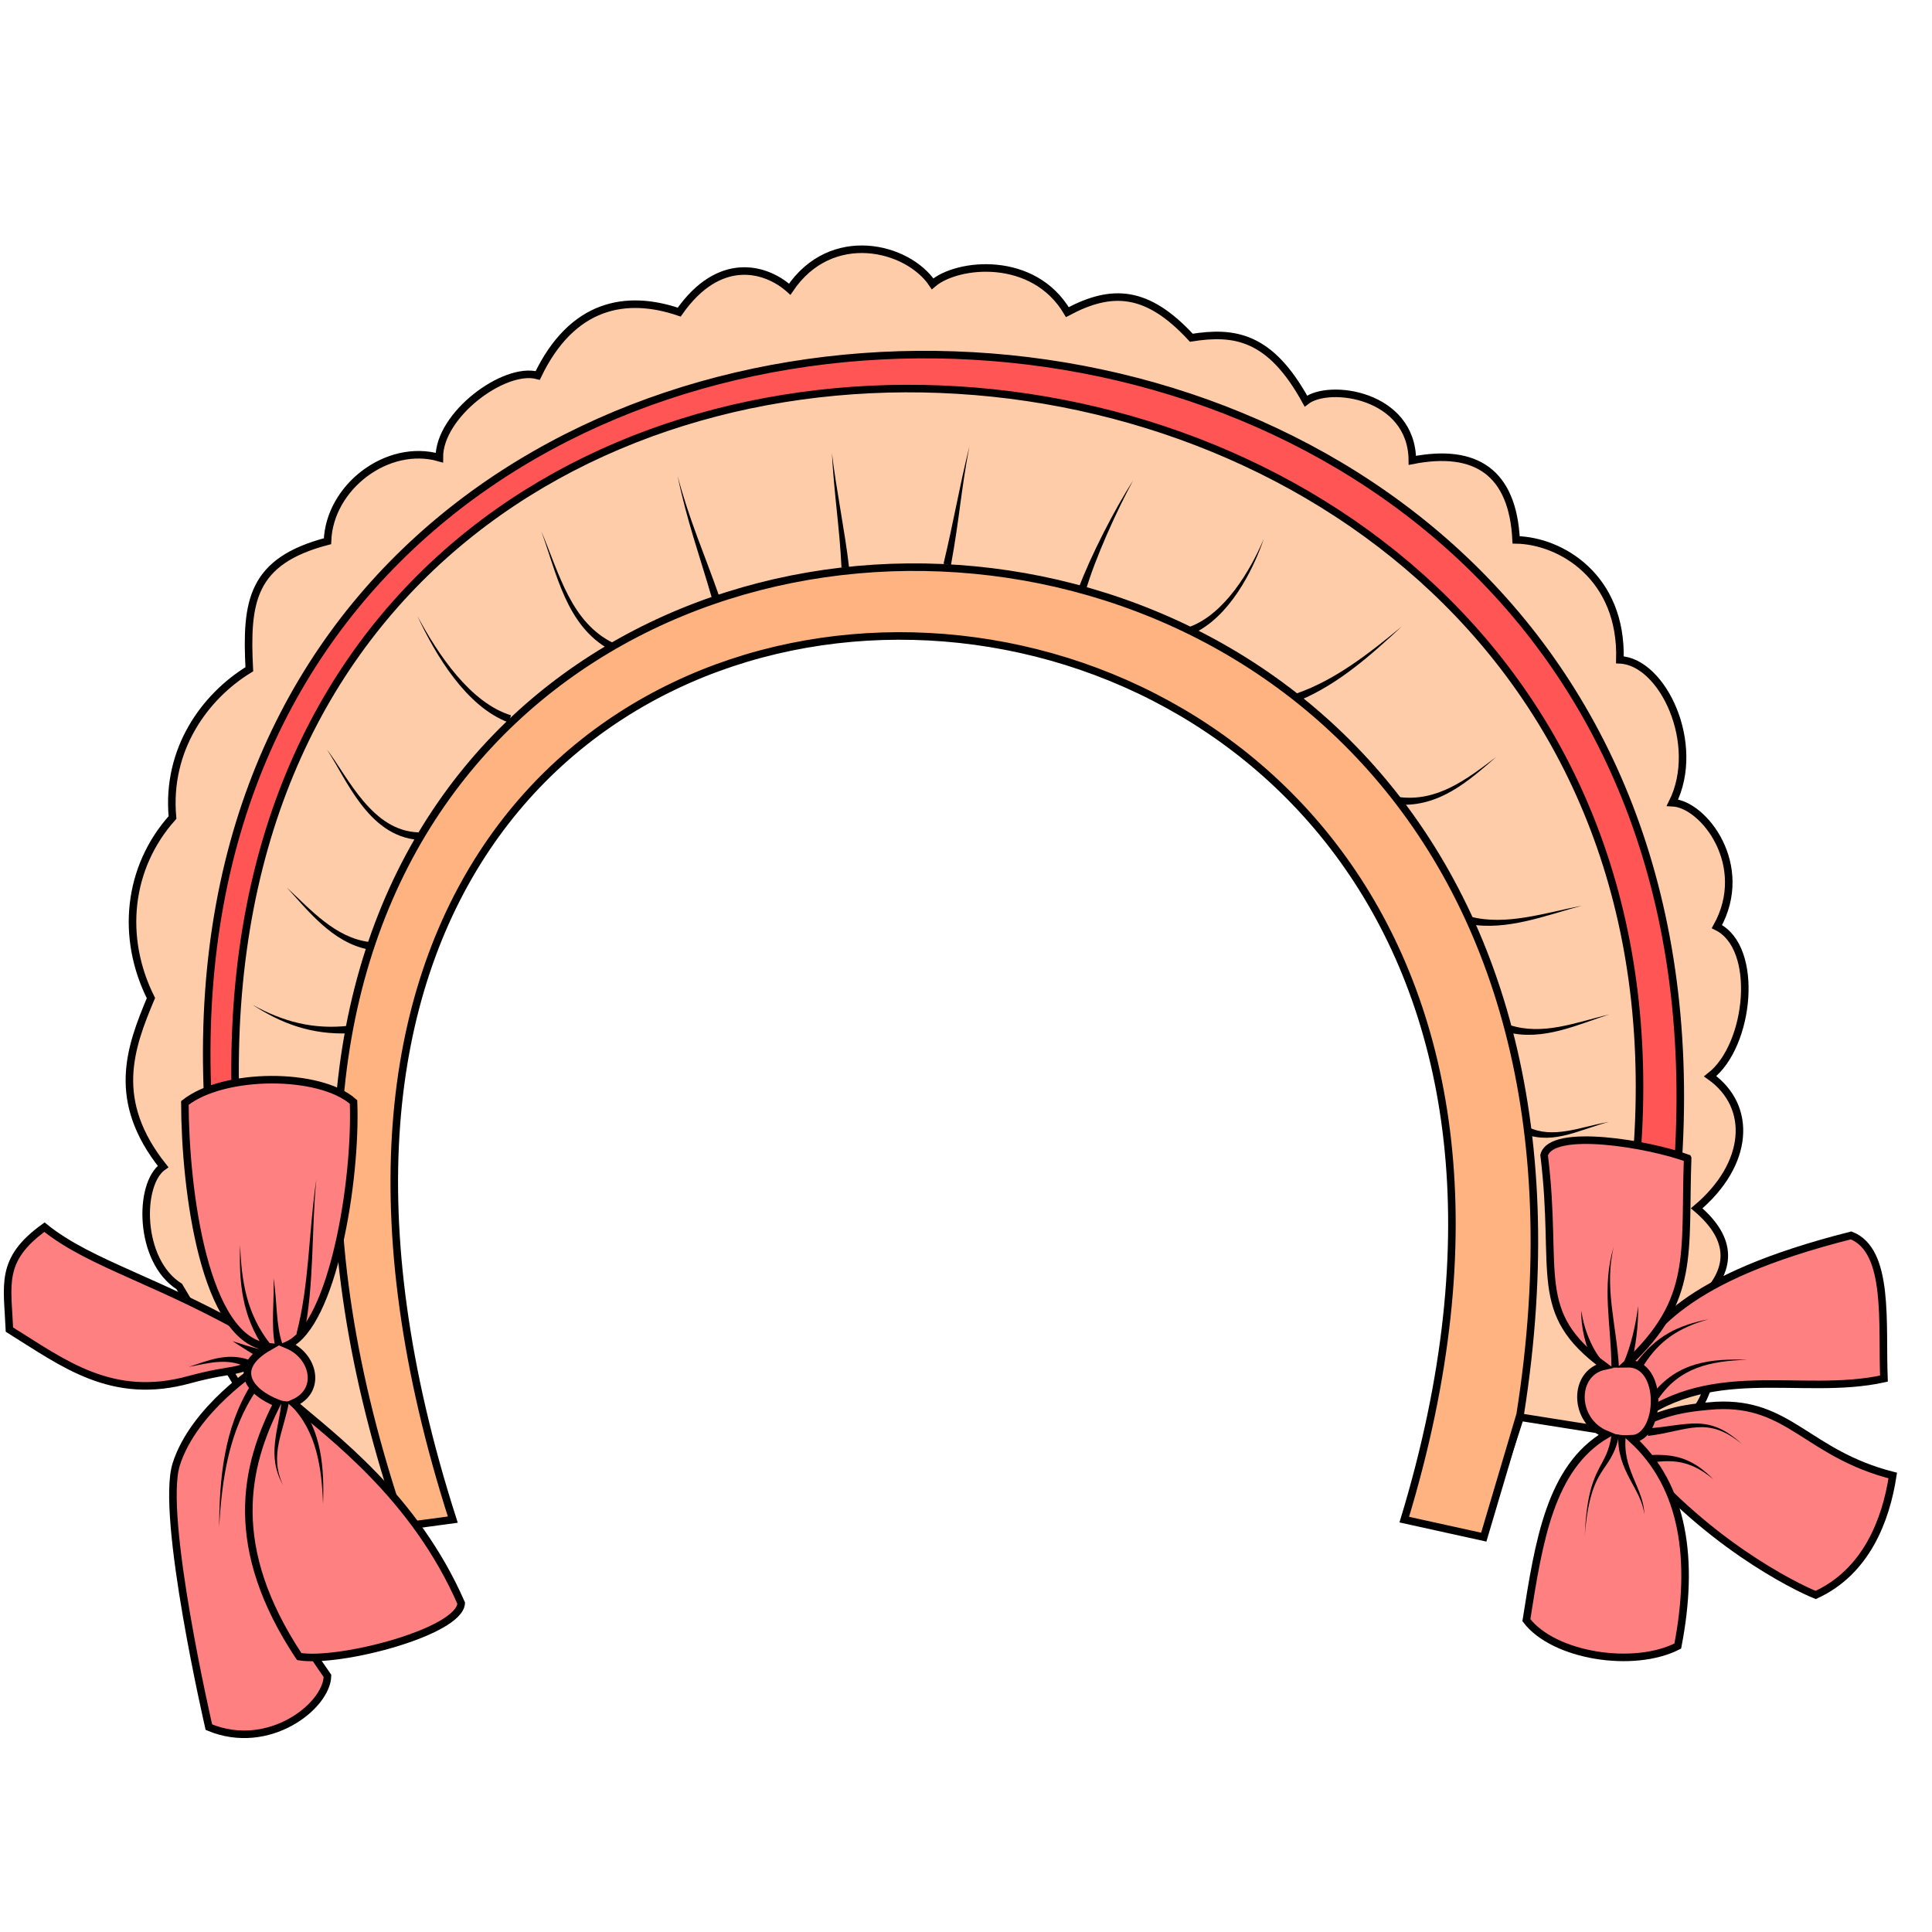 <svg xmlns="http://www.w3.org/2000/svg" cursor="default" viewBox="0 0 256 256">
    <g fill-rule="evenodd">
        <path fill="#fca" stroke="#000" d="M56.643 200.242C3.077 42.804 236.823 44.294 189.859 198.758l6.57 4.385 5-15.357 18.035 2.857c8.423-3.083 8.48-11.674 5.715-18.214 4.448-4.108 4.469-8.215-.358-12.322 6.927-5.844 7.478-13.453 1.786-17.5 5.265-4.084 6.566-17.052.893-19.821 4.536-8.153-1.785-16.247-5.893-16.429 3.86-7.736-1.26-18.676-6.964-18.928.328-10.965-7.82-15.789-13.75-15.893-.446-8.898-5.28-12.197-13.75-10.536-.064-8.741-11.04-10.256-14.107-7.857-4.755-8.674-9.513-9.284-15.179-8.393-5.848-6.332-10.515-6.548-16.428-3.393-4.477-7.594-14.583-6.573-17.858-3.75-3.275-4.915-13.415-7.476-18.928.714-3.233-2.894-9.379-4.493-14.643 3.036-7.014-2.4-14.179-1.12-18.75 8.393-4.414-1.207-13.085 5.206-13.036 10.893-6.843-1.967-14.57 3.86-14.821 11.071-10.1 2.633-10.815 8-10.357 16.965-5.9 3.597-11.016 10.628-10.179 19.642-5.959 6.661-6.864 15.94-2.857 23.929-2.813 6.685-5.311 13.603 1.607 22.321-3.283 2.28-3.268 12.459 2.143 15.893l20.357 34.286z"/>
        <path fill="#ff8080" stroke="#000" d="M34.464 177.429c-12.983-7.66-22.353-9.795-28.571-14.822-5.981 4.309-4.898 7.59-4.643 13.572 7.14 4.433 13.577 9.507 23.929 6.607 6.178-1.653 5.804-.587 9.821-2.857l-.696 1.233s-8.609 5.486-10.95 12.861c-2.158 6.792 4.325 34.834 4.325 34.834 7.898 3.3 15.626-2.764 15.714-6.786-10.835-15.608-9.336-17.869-6.158-35.519z"/>
        <path fill="#f55" stroke="#000" d="M27.857 150.464C15.881 8.64 238.154 13.19 221.786 160.464l-5.536-1.25C233.431 25.015 22.371 9.588 31.429 150.464z"/>
        <path fill="#ffb380" stroke="#000" d="M201.429 187.429C226.202 31.017-2.201 39.934 53.393 202.25l6.607-.893c-51.521-160.388 172.239-151.792 126.071 0l10.536 2.322z"/>
        <path fill="#ff8080" stroke="#000" d="M39.648 219.508c-9.627-14.51-7.212-25.146-2.904-33.587-3.619-1.428-6.19-4.535-1.136-7.45-8.515-.74-11.079-20.754-11.112-32.325 5.149-4.07 17.884-4.105 22.35-.126.395 10.522-2.758 29.505-8.713 32.198 3.455 1.456 4.552 6.042.758 7.703 5.009 4.377 16.022 12.33 22.223 26.516-.244 3.795-16.062 7.938-21.466 7.071zM215.614 191.721c9.964 12.5 22.297 18.556 24.977 19.621 6.7-3.073 9.306-9.91 10.21-15.827-11.344-2.897-13.676-9.77-23.396-9.276-6.38.43-7.455 1.473-11.835 2.926 10.601-9.119 22.95-4.037 34.062-6.491-.294-7.288.8-16.972-4.354-18.977-22.305 5.658-26.378 12.32-30.622 18.537z"/>
        <path fill="#ff8080" stroke="#000" d="M223.619 153.475c-.448 12.695 1.1 18.714-8.016 27.214 5.009-.117 4.477 9.842.641 9.963 6.922 6.313 8.27 16.097 6.069 27.457-5.837 3-16.446 1.334-20.06-3.432 1.643-10.4 3.15-20.224 10.604-24.595-4.46-1.817-4.445-8.175-.275-9.072-9.752-7.155-6.04-12.202-7.977-27.942.972-3.676 13.879-1.486 19.014.407z"/>
        <path d="M46.178 135.925c-4.72.512-8.673-.553-12.717-2.785 3.85 2.504 7.816 3.978 12.79 3.782zM48.945 124.818c-4.509-.545-7.802-4.314-10.938-7.209 2.752 2.982 6.012 7.272 10.78 8.196zM55.46 110.291c-3.023-.085-5.345-1.832-7.3-4.135-1.968-2.317-3.418-4.997-4.85-6.856 1.249 1.889 2.629 4.756 4.46 7.17 1.834 2.418 4.233 4.546 7.634 4.82zM67.715 94.786c-2.655-.816-5.073-2.801-7.187-5.275-2.103-2.461-3.86-5.352-5.222-7.889 1.21 2.607 2.83 5.6 4.835 8.203 1.995 2.59 4.413 4.853 7.252 5.908zM81.295 85.22c-2.775-1.35-4.572-3.6-5.981-6.287-1.413-2.692-2.387-5.716-3.593-8.549 1.036 2.857 1.873 5.988 3.144 8.77 1.273 2.788 3.025 5.33 5.97 6.953zM95.32 79.064c-2.011-5.734-3.988-10.152-5.536-16.007 1.227 5.944 2.899 10.505 4.583 16.312zM112.5 75.143c-.53-4.663-1.716-10.39-2.267-15.113.264 5.262 1.035 10.062 1.27 15.192zM126 74.907c1.162-6.338 1.279-9.561 2.446-15.755-1.461 5.983-1.978 9.471-3.424 15.549zM143.864 78.274c1.226-4.264 4.151-10.704 6.285-14.615-2.417 3.735-5.666 10.061-7.235 14.302zM157.836 83.516l.19.463c4.802-2.147 7.969-8.273 9.44-12.596-1.832 4.334-5.232 9.973-9.82 11.67l.19.463zM172.157 92.822c5.213-2.171 9.578-6.085 13.585-9.81-4.278 3.52-8.76 7.074-13.942 8.876zM185.318 106.617c5.416.323 9.282-3.128 12.924-6.307-3.988 3.031-7.825 5.932-12.834 5.31zM194.657 122.443c4.989.942 10.343-1.204 14.95-2.435-4.86.947-10.035 2.678-14.733 1.458zM199.746 136.778c4.737 1.189 9.278-1.009 13.522-2.375-4.532 1.101-8.873 2.846-13.246 1.413zM202.087 150.267c1.945.741 3.835.543 5.637.082 1.516-.387 3.896-1.284 5.418-1.678-2.046.34-3.528.867-5.52 1.189-1.816.293-3.512.275-5.142-.512zM35.883 178.172c-3.16-3.966-3.895-8.268-4.063-13.212-.166 4.872.206 9.425 3.26 13.81zM37.418 178.061c-.885-2.503-.685-5.797-1.179-8.682.14 2.711-.365 6.301.217 8.953zM40.262 176.943c1.412-6.788.975-13.889 1.66-20.696-1.035 6.914-.904 13.787-2.634 20.469zM37.306 185.603c-.193 2.187-.649 3.44-.868 5.556-.191 1.848-.044 3.661 1.064 5.62-.954-2.023-.912-3.81-.57-5.546.31-1.569 1.048-3.677 1.365-5.5zM38.538 186.222c3.422 3.443 4.098 8.303 4.267 13.083.165-4.658-.124-9.843-3.534-13.763zM33.168 183.629c-3.49 5.705-4.104 12.324-4.126 18.707.357-6.447 1.325-12.84 4.966-18.164zM32.704 180.617l.185-.464c-2.856-.96-5.412.164-7.888.97 2.733-.528 5.08-1.194 7.518-.041l.185-.465zM34.386 178.757c-1.198-.244-2.32-.672-3.576-1.044 1.065.651 2.116 1.415 3.242 1.987zM214.526 181.2c-.363-5.89-1.994-10.606-.69-16.05-1.638 5.403-.335 10.296-.31 16.084zM212.014 179.965c-1.25-1.605-2.24-4.248-2.47-6.292-.103 2.05.558 4.892 1.633 6.839zM216.108 180.847c.656-2.36 1.011-5.427.949-7.806-.27 2.372-.958 5.324-1.893 7.473zM213.564 189.943c-.332 2.517-1.062 3.371-1.858 4.979-.784 1.582-1.504 3.705-1.72 8.613.383-4.908 1.269-6.944 2.157-8.37.877-1.41 1.88-2.382 2.408-5.059z"/>
        <path d="M214.444 190.106c-.137 2.441.671 4.27 1.507 5.858.836 1.587 1.744 3.01 1.926 4.699-.017-1.728-.788-3.252-1.473-4.911-.686-1.662-1.245-3.375-.965-5.556zM218.369 190.27c2.812-.366 4.598-1.024 6.515-1.147 1.82-.117 3.607.3 5.936 2.227-2.211-2.045-3.989-2.68-5.945-2.727-1.875-.046-4.036.478-6.605.651zM218.75 193.805c3.391-.525 5.592-.022 8.282 2.217-2.456-2.477-4.676-3.435-8.387-3.212zM219.794 185.272c2.805-4.058 6.755-4.928 11.72-5.097-4.84-.164-9.202.307-12.523 4.5zM217.723 181.025c2.123-3.416 4.713-5.092 8.677-6.216-4.006.79-6.948 2.194-9.504 5.653z"/>
    </g>
</svg>
